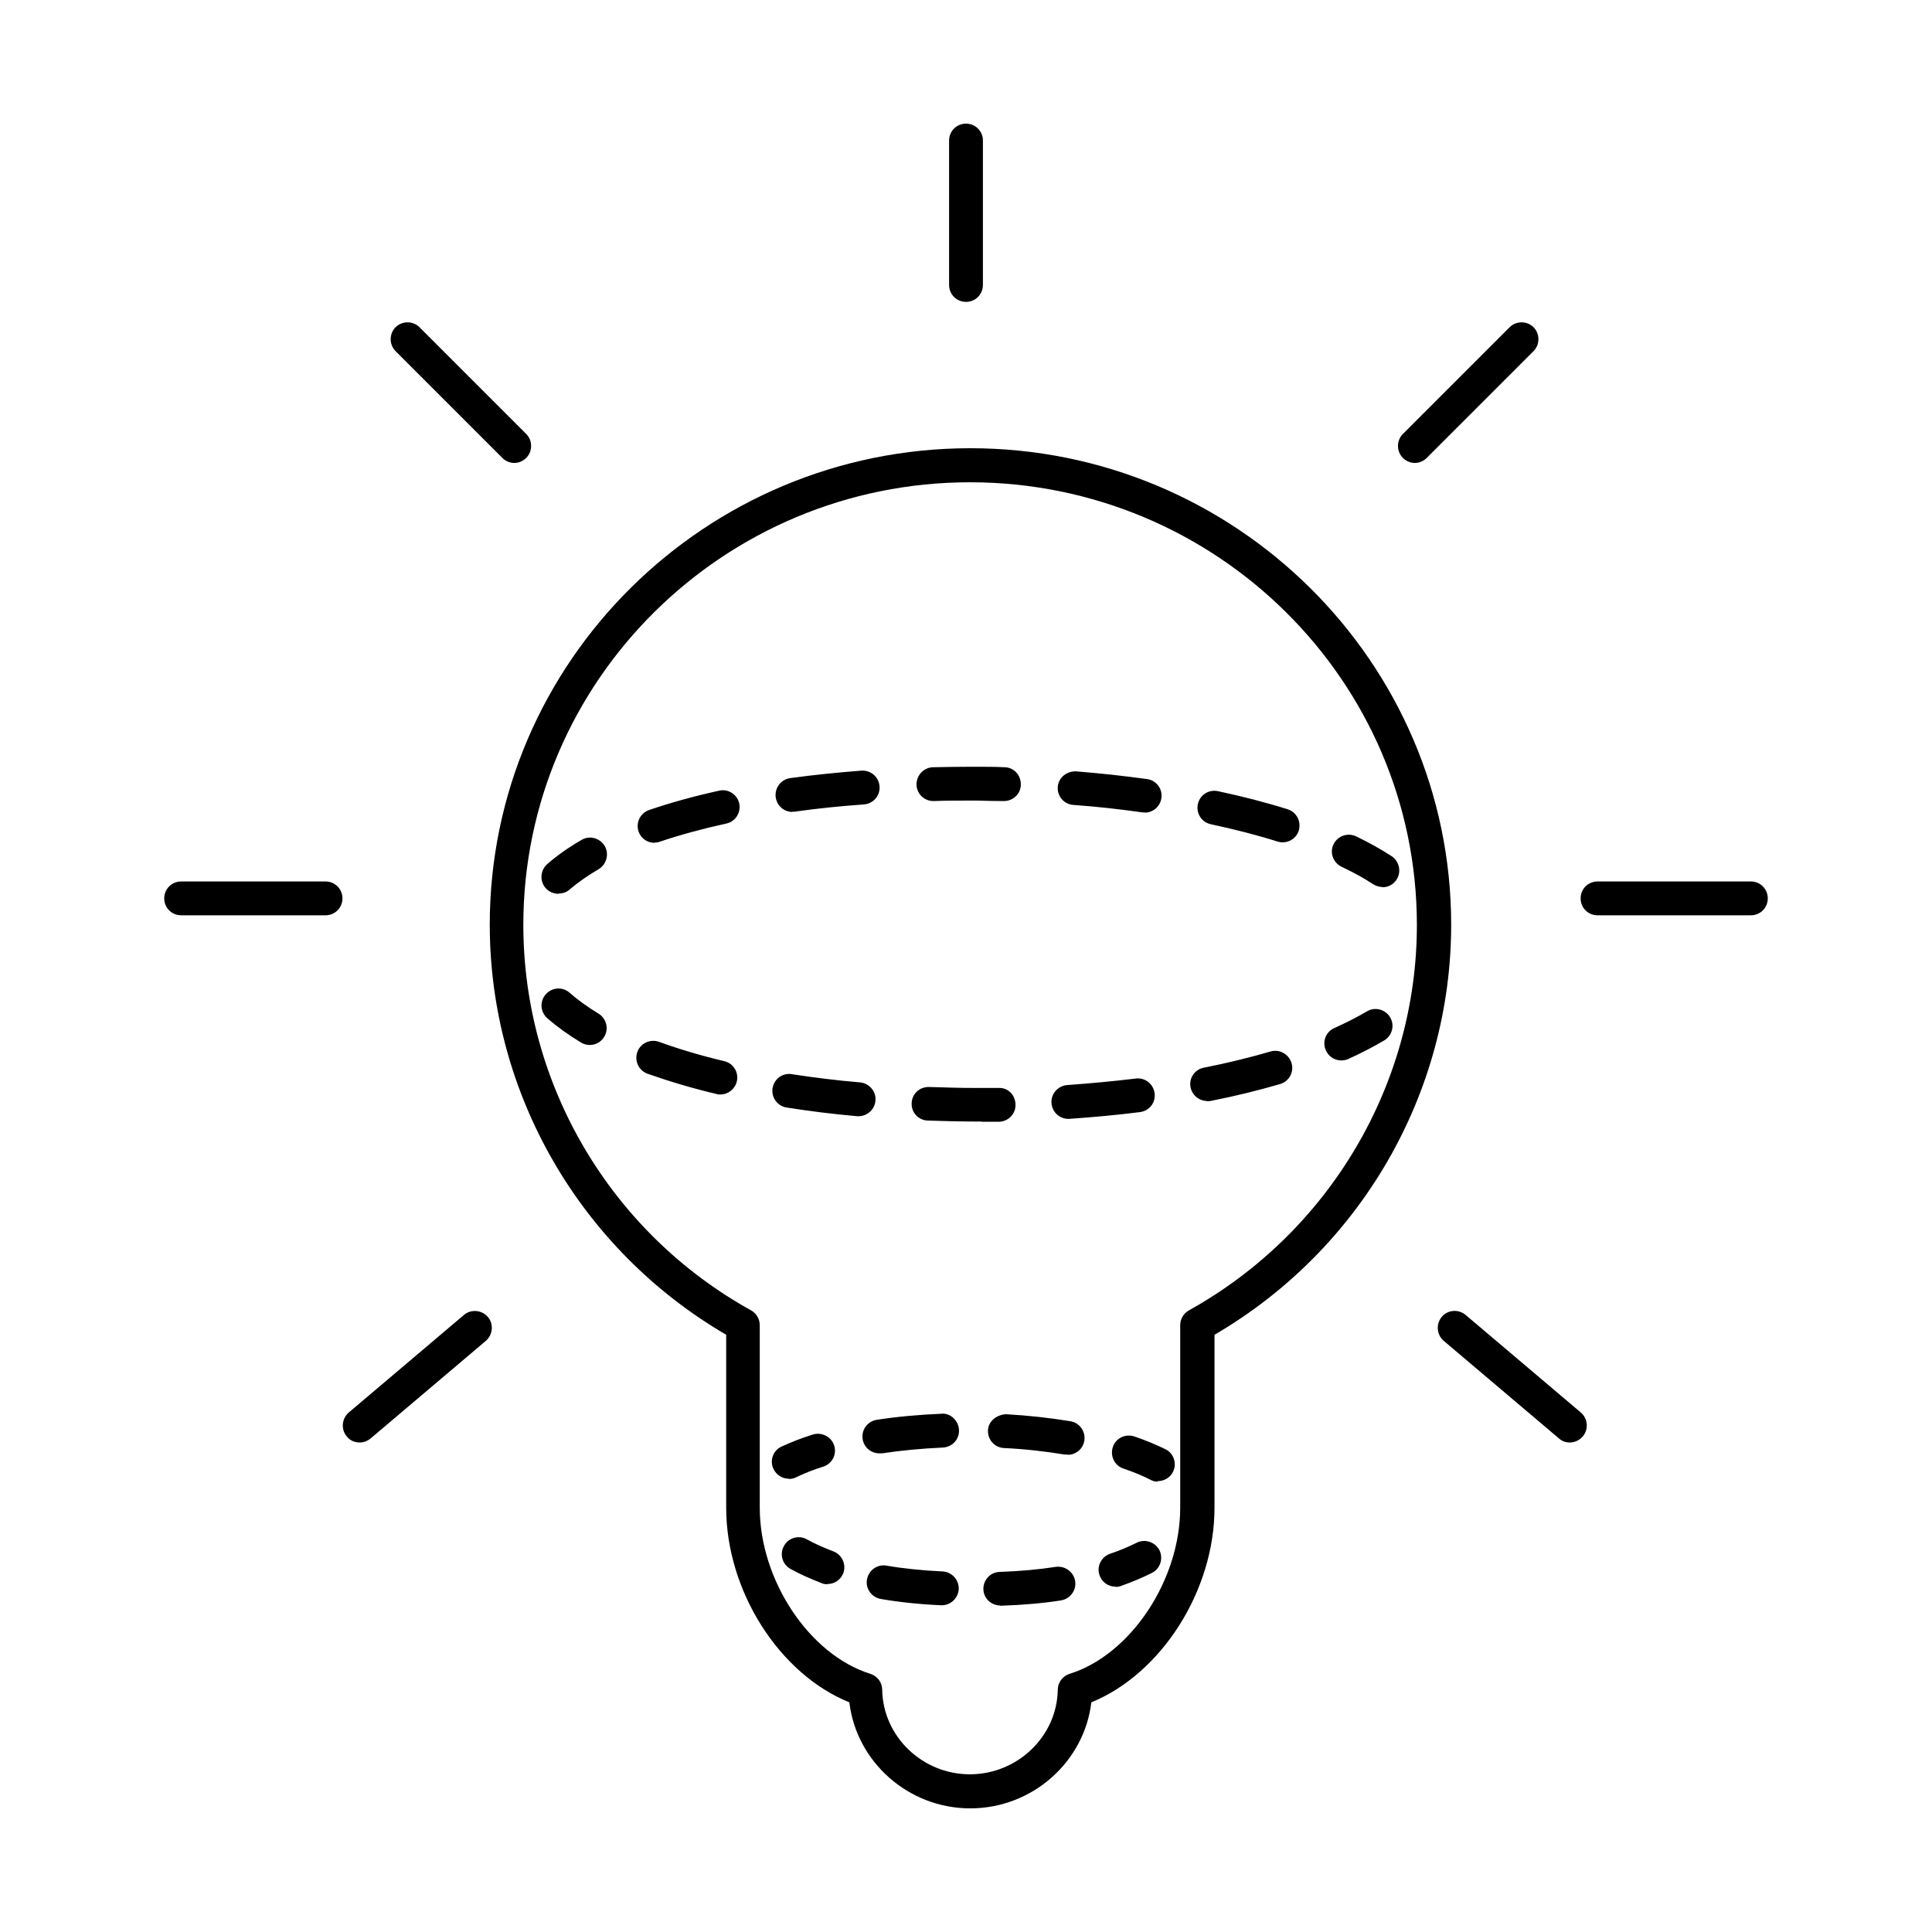 <?xml version="1.0" encoding="UTF-8"?>
<svg id="figma_components" data-name="figma components" xmlns="http://www.w3.org/2000/svg" viewBox="0 0 80 80">
  <g>
    <g>
      <path d="m23.12,37.01c-.19,0-.39-.08-.53-.24-.25-.29-.22-.73.07-.99.4-.35.88-.69,1.42-1,.33-.2.76-.08.96.25.19.33.08.76-.25.96-.46.27-.86.55-1.2.84-.13.12-.3.17-.46.17Z"/>
      <path d="m27.1,34.9c-.29,0-.56-.18-.66-.47-.12-.37.07-.76.44-.89.88-.3,1.85-.57,2.9-.8.37-.09.75.16.83.53.08.38-.16.75-.53.83-1,.22-1.92.47-2.75.75-.08.03-.15.04-.23.04Zm26.02-.02c-.07,0-.14-.01-.21-.03-.85-.27-1.79-.51-2.77-.72-.38-.08-.62-.45-.54-.83.08-.38.45-.62.83-.54,1.03.22,2,.47,2.89.75.37.12.57.51.46.88-.09.3-.37.49-.67.49Zm-5.71-1.24s-.07,0-.1,0c-.92-.13-1.88-.24-2.87-.31-.39-.03-.67-.37-.64-.75.03-.39.38-.65.75-.64,1.01.08,2.01.19,2.95.32.38.05.65.41.59.79-.05.35-.35.6-.69.6Zm-14.6-.02c-.34,0-.64-.25-.69-.61-.05-.38.22-.74.6-.79.94-.13,1.93-.23,2.95-.31.39-.02.72.26.75.65s-.26.72-.65.75c-.99.07-1.96.17-2.87.3-.03,0-.06,0-.1,0Zm5.84-.45c-.38,0-.69-.3-.7-.68,0-.39.3-.71.68-.72.51-.01,1.02-.02,1.54-.02h.3c.37,0,.75,0,1.12.02.39,0,.69.33.68.72,0,.38-.32.68-.7.68h-.02c-.36,0-.73-.01-1.1-.02h-.29c-.51,0-1.01,0-1.51.02h-.02Z"/>
      <path d="m57.25,36.73c-.13,0-.26-.04-.38-.11-.38-.25-.83-.5-1.32-.73-.35-.17-.5-.59-.33-.93.17-.35.58-.49.93-.33.54.26,1.04.54,1.47.82.32.21.42.65.21.97-.13.21-.36.32-.59.32Z"/>
    </g>
    <g>
      <path d="m24.42,43.27c-.12,0-.25-.03-.36-.1-.53-.32-1-.66-1.4-1.01-.29-.26-.32-.7-.06-.99.26-.29.7-.32.99-.06.33.29.73.58,1.19.86.33.2.44.63.24.96-.13.22-.36.34-.6.34Z"/>
      <path d="m40.64,46.44h-.24c-.67,0-1.33-.02-1.98-.04-.39-.01-.69-.34-.67-.72.01-.38.32-.67.7-.67,0,0,.02,0,.03,0,.63.02,1.28.04,1.93.04h.93c.42-.02.7.3.71.69s-.3.7-.69.71h-.71Zm3.6-.11c-.37,0-.67-.28-.7-.65-.03-.39.27-.72.65-.75.97-.07,1.93-.16,2.84-.27.38-.05.73.22.78.61s-.22.73-.61.78c-.94.12-1.93.21-2.93.28-.02,0-.03,0-.05,0Zm-8.69-.11s-.04,0-.06,0c-.99-.09-1.98-.21-2.92-.36-.38-.06-.64-.42-.58-.8.06-.38.42-.65.8-.58.92.14,1.87.26,2.83.34.38.04.67.38.63.76-.03.36-.34.64-.7.64Zm14.44-.63c-.33,0-.62-.23-.69-.56-.08-.38.17-.75.55-.82.97-.19,1.9-.42,2.76-.67.37-.11.76.11.87.48.11.37-.1.76-.48.87-.89.26-1.86.5-2.88.7-.05,0-.09.01-.14.01Zm-20.16-.27c-.05,0-.11,0-.16-.02-1.02-.24-1.98-.53-2.86-.84-.36-.13-.55-.53-.42-.9.13-.36.53-.55.9-.42.82.3,1.73.57,2.7.8.38.09.61.47.52.84-.08.32-.36.54-.68.54Z"/>
      <path d="m55.54,43.91c-.27,0-.52-.15-.64-.42-.16-.35,0-.77.35-.92.49-.22.94-.45,1.35-.69.33-.2.76-.09.96.24.2.33.09.76-.24.96-.46.27-.96.53-1.49.77-.09.04-.19.06-.29.06Z"/>
    </g>
  </g>
  <g>
    <g>
      <path d="m32.66,61.23c-.26,0-.51-.15-.63-.4-.17-.35-.02-.77.33-.93.39-.18.82-.35,1.3-.5.37-.11.76.09.88.45.12.37-.08.76-.45.88-.42.13-.79.28-1.12.44-.1.05-.2.07-.3.07Z"/>
      <path d="m44.21,60.23s-.08,0-.12,0c-.8-.13-1.65-.23-2.52-.27-.39-.02-.68-.35-.66-.74.02-.39.38-.64.74-.66.92.05,1.82.15,2.67.29.38.06.64.42.58.81-.06.34-.35.58-.69.58Zm-7.8-.05c-.34,0-.64-.25-.69-.59-.06-.38.2-.74.59-.8.84-.13,1.74-.21,2.67-.25.37-.04.71.28.73.67.02.39-.28.71-.67.73-.88.04-1.73.12-2.52.24-.04,0-.07,0-.11,0Z"/>
      <path d="m47.94,61.35c-.11,0-.21-.02-.31-.08-.33-.17-.7-.32-1.11-.46-.37-.12-.56-.52-.44-.89.12-.37.52-.56.89-.44.47.16.9.34,1.29.53.35.17.48.6.31.94-.12.24-.37.38-.63.38Z"/>
    </g>
    <g>
      <path d="m34.26,65.6c-.08,0-.17-.01-.25-.05-.44-.17-.87-.36-1.27-.58-.34-.18-.47-.61-.28-.95.18-.34.61-.47.95-.28.34.19.71.35,1.1.5.36.14.54.54.41.9-.11.28-.37.45-.65.45Z"/>
      <path d="m41.42,66.48c-.38,0-.69-.3-.7-.67-.01-.39.29-.71.67-.72.84-.03,1.62-.1,2.33-.21.38-.05.74.21.8.59.06.38-.21.74-.59.8-.76.12-1.6.19-2.49.22,0,0-.02,0-.03,0Zm-2.42-.01s-.02,0-.04,0c-.9-.04-1.73-.13-2.49-.26-.38-.07-.64-.43-.57-.81.07-.38.43-.64.81-.57.7.12,1.48.2,2.32.24.39.02.68.35.67.73-.02.37-.33.67-.7.67Z"/>
      <path d="m46.19,65.7c-.29,0-.56-.18-.66-.47-.13-.37.07-.76.43-.89.39-.13.77-.29,1.11-.46s.76-.03.94.31c.17.35.03.77-.31.94-.4.2-.83.38-1.28.54-.08.03-.15.04-.23.04Z"/>
    </g>
  </g>
  <path d="m40,12.5c-.39,0-.7-.31-.7-.7v-5.98c0-.39.31-.7.7-.7s.7.31.7.7v5.98c0,.39-.31.7-.7.7Z"/>
  <path d="m13.48,37.9h-5.98c-.39,0-.7-.31-.7-.7s.31-.7.7-.7h5.98c.39,0,.7.31.7.7s-.31.7-.7.7Z"/>
  <path d="m14.89,59.73c-.2,0-.4-.08-.53-.25-.25-.29-.21-.74.08-.99l4.77-4.04c.29-.25.74-.21.99.08.25.29.21.74-.08.99l-4.77,4.04c-.13.11-.29.17-.45.17Z"/>
  <path d="m21.3,19.17c-.18,0-.36-.07-.5-.21l-4.42-4.42c-.27-.27-.27-.72,0-.99s.72-.27.99,0l4.42,4.42c.27.27.27.72,0,.99-.14.14-.32.21-.5.21Z"/>
  <path d="m72.5,37.9h-6.35c-.39,0-.7-.31-.7-.7s.31-.7.7-.7h6.35c.39,0,.7.31.7.7s-.31.7-.7.7Z"/>
  <path d="m65,59.73c-.16,0-.32-.05-.45-.17l-4.77-4.04c-.29-.25-.33-.69-.08-.99.25-.3.69-.33.99-.08l4.77,4.04c.29.25.33.69.08.99-.14.16-.34.25-.53.25Z"/>
  <path d="m58.59,19.17c-.18,0-.36-.07-.5-.21-.27-.27-.27-.72,0-.99l4.42-4.42c.27-.27.72-.27.99,0s.27.72,0,.99l-4.42,4.42c-.14.14-.32.21-.5.21Z"/>
  <path d="m40.17,74.88c-2.56,0-4.71-1.93-5-4.39-2.9-1.17-5.1-4.61-5.1-8.06v-7.16c-6.05-3.53-9.79-10-9.79-16.98,0-10.88,8.93-19.73,19.9-19.73s19.91,8.85,19.91,19.73c0,6.98-3.75,13.45-9.8,16.98v7.16c0,3.45-2.21,6.88-5.1,8.06-.29,2.46-2.44,4.39-5.01,4.39Zm0-54.91c-10.2,0-18.5,8.22-18.5,18.33,0,6.61,3.61,12.73,9.43,15.96.22.12.36.36.36.61v7.56c0,3,2.05,6.09,4.58,6.88.29.09.49.36.49.66.03,1.93,1.66,3.5,3.63,3.5s3.61-1.57,3.64-3.5c0-.3.2-.57.49-.66,2.53-.79,4.58-3.88,4.58-6.88v-7.56c0-.25.14-.49.36-.61,5.82-3.24,9.44-9.36,9.44-15.96,0-10.11-8.3-18.33-18.51-18.33Z"/>
</svg>